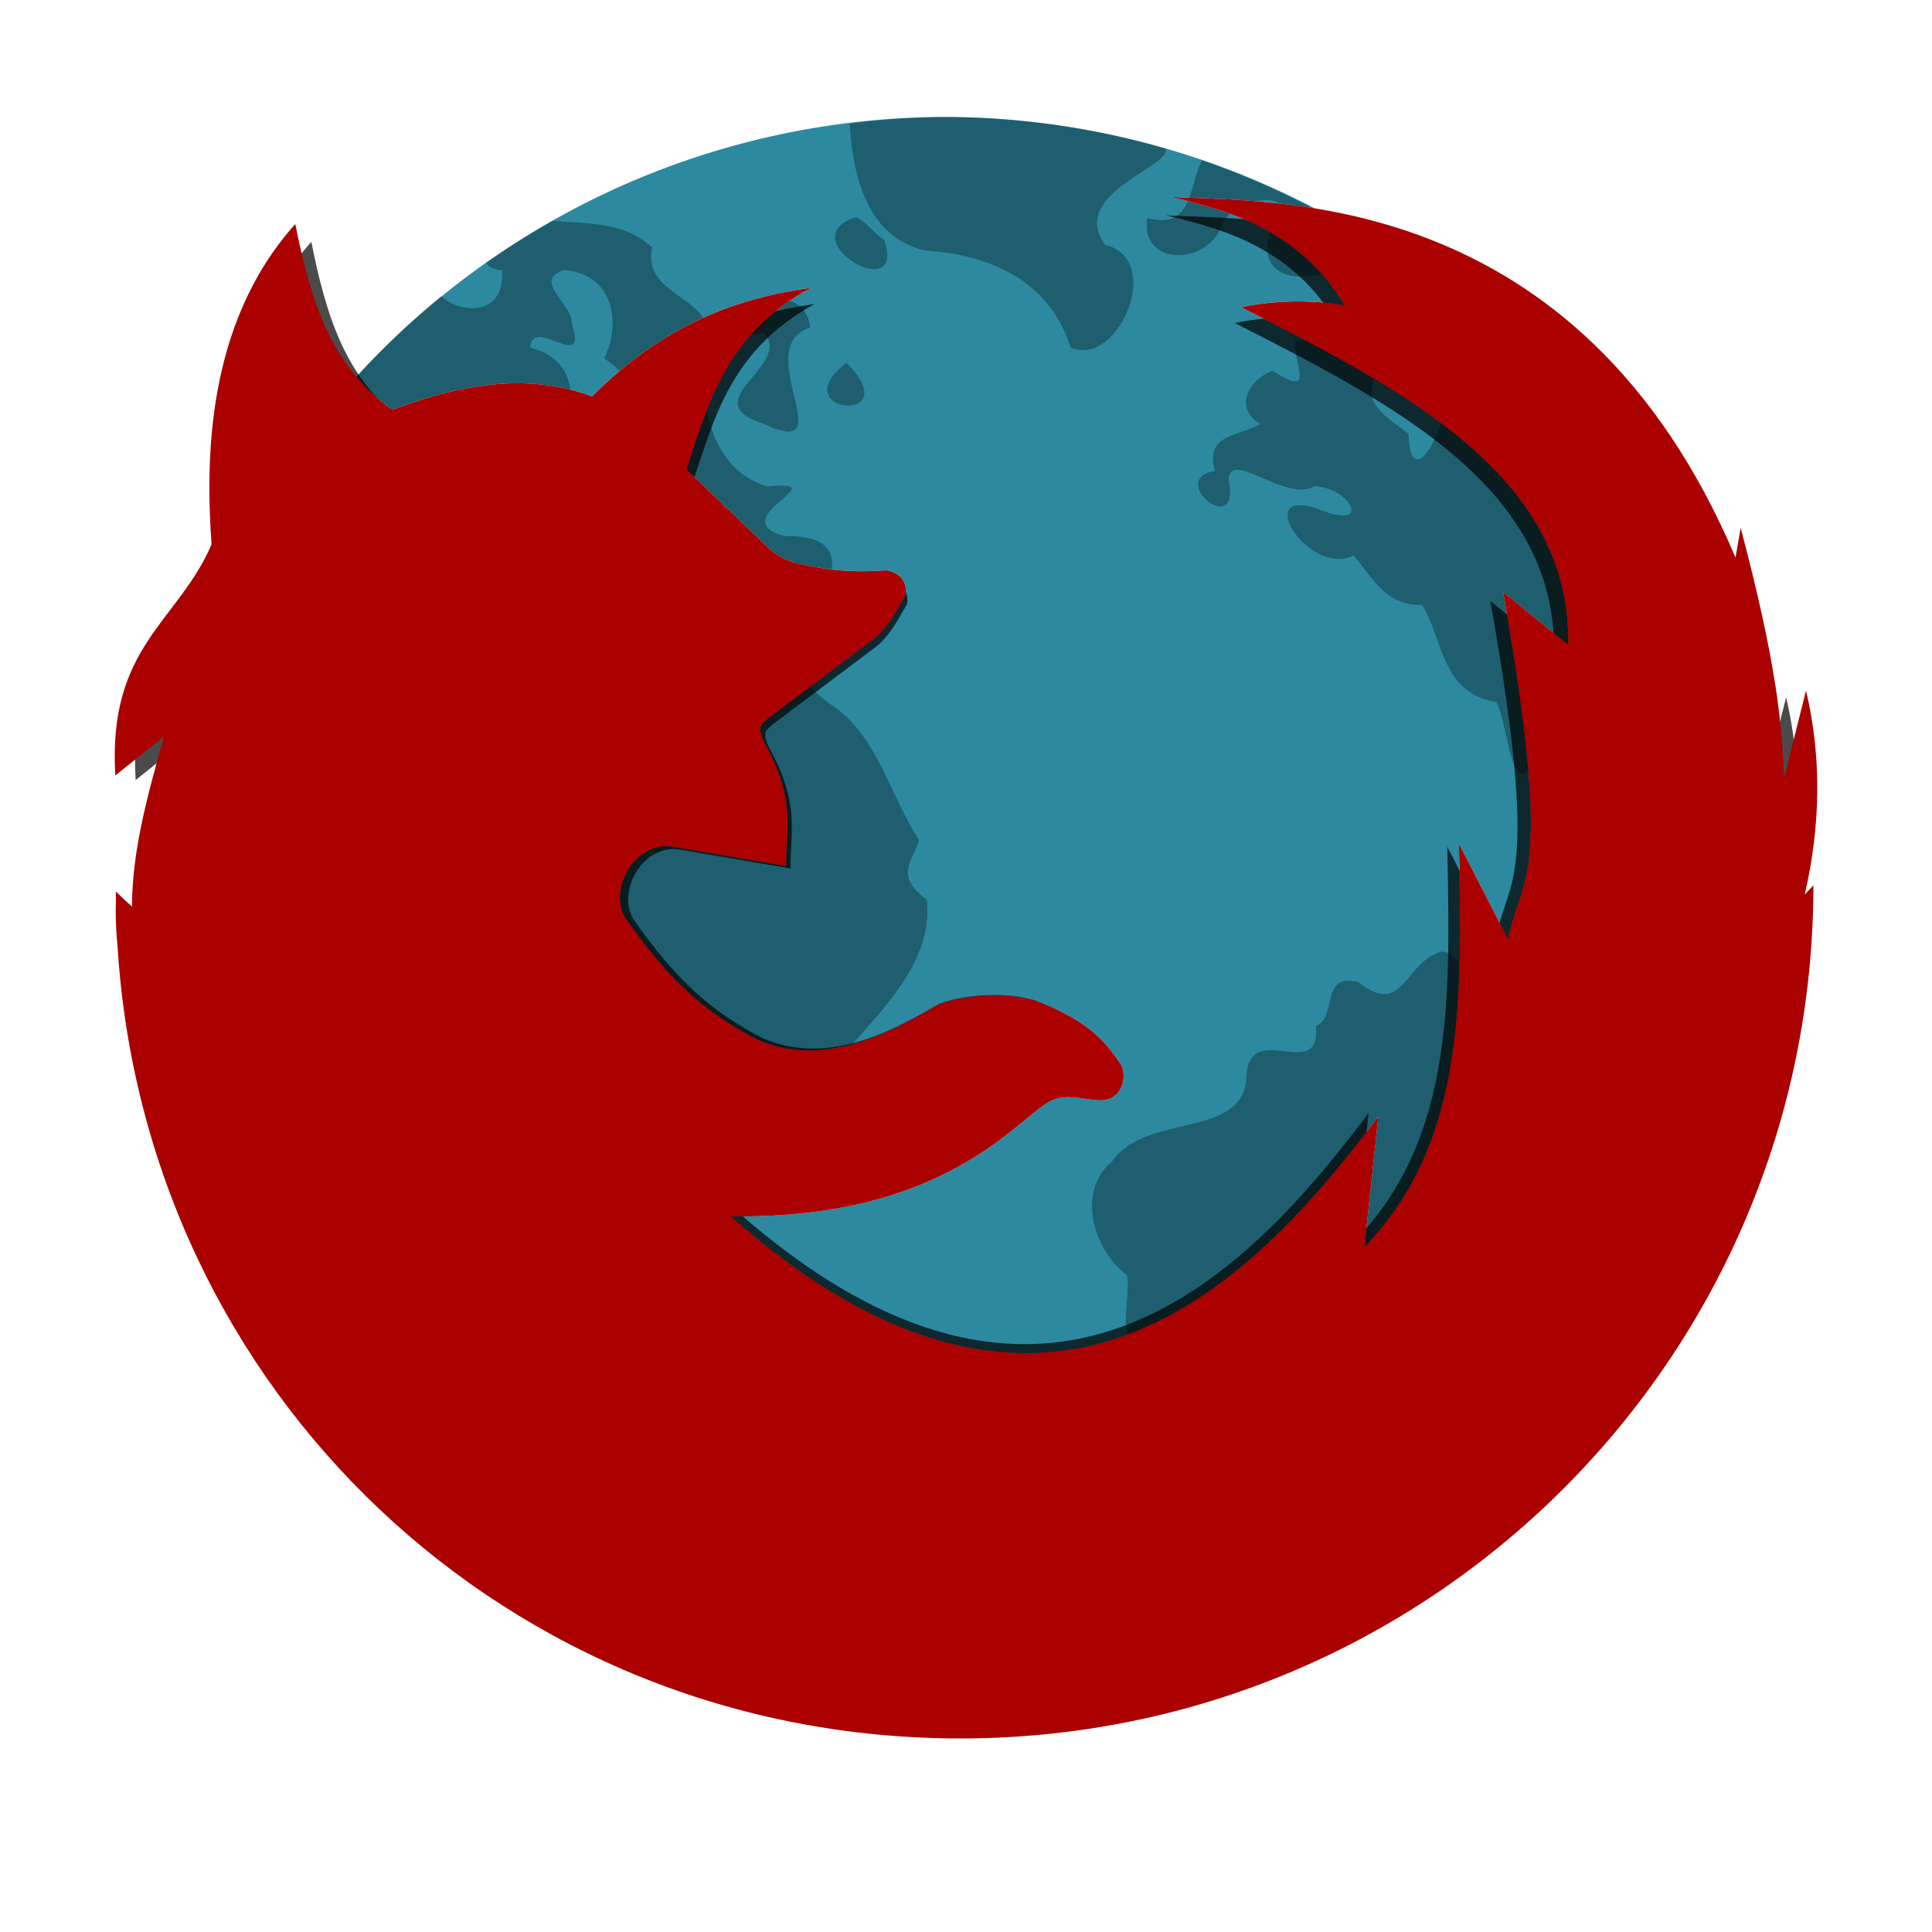 <?xml version="1.0" encoding="UTF-8" standalone="no"?>
<!-- Created with Inkscape (http://www.inkscape.org/) -->

<svg
   xmlns:osb="http://www.openswatchbook.org/uri/2009/osb"
   xmlns:dc="http://purl.org/dc/elements/1.1/"
   xmlns:cc="http://creativecommons.org/ns#"
   xmlns:rdf="http://www.w3.org/1999/02/22-rdf-syntax-ns#"
   xmlns:svg="http://www.w3.org/2000/svg"
   xmlns="http://www.w3.org/2000/svg"
   xmlns:sodipodi="http://sodipodi.sourceforge.net/DTD/sodipodi-0.dtd"
   xmlns:inkscape="http://www.inkscape.org/namespaces/inkscape"
   id="svg2"
   version="1.1"
   inkscape:version="0.48.5 r10040"
   width="512"
   height="512"
   viewBox="0 0 512 512"
   sodipodi:docname="firefox-4.5.svg">
  <defs
     id="defs6">
    <linearGradient
       id="linearGradient6575"
       osb:paint="solid">
      <stop
         style="stop-color:#ec8840;stop-opacity:1;"
         offset="0"
         id="stop6577" />
    </linearGradient>
    <linearGradient
       id="linearGradient6569"
       osb:paint="solid">
      <stop
         style="stop-color:#ec8840;stop-opacity:1;"
         offset="0"
         id="stop6571" />
    </linearGradient>
    <linearGradient
       id="linearGradient5117"
       osb:paint="solid">
      <stop
         style="stop-color:#655041;stop-opacity:1;"
         offset="0"
         id="stop5119" />
    </linearGradient>
    <linearGradient
       id="linearGradient5109"
       osb:paint="solid">
      <stop
         style="stop-color:#b02222;stop-opacity:1;"
         offset="0"
         id="stop5111" />
    </linearGradient>
    <clipPath
       clipPathUnits="userSpaceOnUse"
       id="clipPath6662">
      <circle
         style="opacity:1;fill:#333333;fill-opacity:0.671;stroke:none;stroke-width:4.185;stroke-linecap:butt;stroke-linejoin:miter;stroke-miterlimit:4;stroke-dasharray:8.37, 8.37;stroke-dashoffset:0;stroke-opacity:1"
         id="circle6664"
         cx="104.661"
         cy="103.61"
         r="86.01" />
    </clipPath>
    <clipPath
       clipPathUnits="userSpaceOnUse"
       id="clipPath6658">
      <circle
         style="opacity:1;fill:#333333;fill-opacity:0.671;stroke:none;stroke-width:4.185;stroke-linecap:butt;stroke-linejoin:miter;stroke-miterlimit:4;stroke-dasharray:8.37, 8.37;stroke-dashoffset:0;stroke-opacity:1"
         id="circle6660"
         cx="104.661"
         cy="103.61"
         r="86.01" />
    </clipPath>
    <filter
       inkscape:collect="always"
       style="color-interpolation-filters:sRGB"
       id="filter6581-4"
       x="-0.057"
       width="1.114"
       y="-0.063"
       height="1.126">
      <feGaussianBlur
         inkscape:collect="always"
         stdDeviation="4.364"
         id="feGaussianBlur6583-1" />
    </filter>
  </defs>
  <sodipodi:namedview
     pagecolor="#ffffff"
     bordercolor="#666666"
     borderopacity="1"
     objecttolerance="10"
     gridtolerance="10"
     guidetolerance="10"
     inkscape:pageopacity="0"
     inkscape:pageshadow="2"
     inkscape:window-width="1366"
     inkscape:window-height="716"
     id="namedview4"
     inkscape:document-units="px"
     showgrid="false"
     inkscape:zoom="0.51790047"
     inkscape:cx="371.90375"
     inkscape:cy="26.58103"
     inkscape:window-x="0"
     inkscape:window-y="0"
     inkscape:window-maximized="1"
     inkscape:current-layer="svg2" />
  <path
     inkscape:connector-curvature="0"
     style="opacity:1;fill:#2c89a0;fill-opacity:1;stroke:none;stroke-width:10.307;stroke-linecap:butt;stroke-linejoin:miter;stroke-miterlimit:4;stroke-dasharray:20.613, 20.613;stroke-dashoffset:0;stroke-opacity:1"
     clip-path="none"
     d="M 250.399,31 A 211.811,211.811 0 0 0 94.432,99.882 c 2.699,3.203 5.855,6.126 9.584,8.695 23.479,-8.84 39.366,-8.497 52.907,-3.535 19.09,-19.212 38.478,-26.002 57.962,-28.787 -22.646,12.412 -27.171,30.769 -32.991,48.137 l 22.145,21.188 c 2.071,1.782 4.138,2.77 6.209,3.458 9.002,2.21 15.795,2.731 24.747,2.107 2.066,0.374 5.695,1.844 4.978,6.618 -2.446,3.982 -4.319,8.2 -8.389,11.509 l -28.252,21.235 c -1.032,1.321 -3.235,1.422 -0.659,6.494 8.366,15.146 5.548,22.838 5.652,32.477 l -30.635,-5.209 c -10.499,-0.915 -16.622,12.696 -11.688,19.44 11.506,16.307 20.631,24.473 34.693,31.823 18.759,8.193 37.363,-3.257 48.013,-9.302 7.442,-2.781 18.714,-3.222 26.156,-0.885 12.285,4.829 17.109,9.256 22.024,16.487 2.005,2.95 0.828,10.015 -5.671,9.754 -3.212,-0.129 -7.804,-1.479 -11.251,-0.428 -8.19,1.655 -25.602,32.127 -86.403,31.177 83.837,74.061 137.649,19.093 171.706,-26.459 l -3.69,34.66 c 27.445,-28.223 25.744,-67.788 25.058,-106.96 l 13.007,25.373 c 3.372,-17.266 12.419,-14.524 -1.309,-92.061 l 17.272,14.035 c 0.755,-44.717 -43.227,-67.471 -86.678,-89.501 9.237,-1.877 18.406,-2.034 27.503,-0.48 -11.659,-19.045 -28.619,-24.718 -46.227,-28.759 8.294,0.485 21.992,0.377 38.174,3.025 A 211.811,211.811 0 0 0 250.399,31 Z"
     id="path5076-8" />
  <path
     inkscape:connector-curvature="0"
     style="fill:#000000;fill-opacity:0.314;fill-rule:evenodd;stroke:none;stroke-width:2.463px;stroke-linecap:butt;stroke-linejoin:miter;stroke-opacity:1"
     clip-path="none"
     d="m 250.399,31 a 211.811,211.811 0 0 0 -25.165,1.767 c 0.665,14.04 4.764,30.285 20.09,33.637 17.246,1.074 32.988,8.248 38.379,25.67 12.277,5.686 25.146,-23.114 9.193,-27.201 -9.936,-13.488 17.581,-20.726 16.035,-25.45 a 211.811,211.811 0 0 0 -58.531,-8.422 z m 68.149,11.489 c -1.543,2.996 -2.199,6.787 -3.375,9.912 4.842,0.181 10.769,0.376 17.528,0.925 2.656,-0.546 5.178,-0.335 6.573,0.631 2.685,0.303 5.47,0.677 8.332,1.132 a 211.811,211.811 0 0 0 -29.058,-12.6 z m -3.744,10.807 c -1.62,3.731 -4.272,6.193 -10.76,4.458 -2.037,13.019 16.299,12.767 19.856,1.58 0.511,-1.017 1.223,-1.905 2.053,-2.676 -3.635,-1.325 -7.368,-2.405 -11.15,-3.362 z M 226.876,57.567 c -17.952,5.634 13.727,24.097 7.428,5.993 -2.65,-1.633 -4.753,-4.834 -7.428,-5.993 z m -80.406,0.981 a 211.811,211.811 0 0 0 -17.602,11.101 c 0.609,1.039 1.881,1.755 4.179,1.978 0.85,12.434 -11.168,11.507 -16.127,6.863 A 211.811,211.811 0 0 0 94.415,99.863 c 2.703,3.211 5.864,6.139 9.601,8.714 20.247,-7.623 34.843,-8.408 47.163,-5.3 -0.768,-5.073 -3.449,-9.217 -10.667,-11.172 0.51,-8.77 15.626,7.275 10.991,-6.46 0.471,-4.794 -10.538,-11.236 -2.215,-14.044 13.485,0.732 15.433,14.375 10.801,23.414 1.624,0.939 2.973,2.07 4.091,3.318 7.358,-6.223 14.757,-10.759 22.184,-14.108 -3.827,-6.004 -15.864,-8.45 -13.504,-18.604 -7.376,-6.917 -17.029,-6.308 -26.392,-7.074 z m 190.227,3.032 c -0.027,0.024 -0.048,0.046 -0.075,0.07 -3.393,10.519 5.361,13.151 13.675,10.963 -4.139,-4.672 -8.719,-8.232 -13.6,-11.033 z M 209.151,79.783 c -3.963,2.729 -7.247,5.679 -10.023,8.788 0.926,-0.01 2.036,-0.124 3.367,-0.371 7.732,8.804 -18.933,18.172 -0.13,24.092 21.624,10.246 -3.953,-20.393 12.345,-25.461 -0.196,-3.121 -2.364,-6.477 -5.56,-7.048 z m 136.51,10.244 -2.377,0.303 c -0.467,7.035 5.502,15.191 -6.085,7.927 -7.01,2.764 -9.949,10.359 -3.104,14.121 -6.566,3.5 -14.745,2.655 -12.131,12.458 -13.052,2.089 6.993,18.601 3.595,2.217 0.72,-8.12 15.057,6.204 22.815,1.804 9.455,0.392 15.403,11.652 1.834,6.358 -19.38,-7.358 -3.263,18.058 8.5,11.978 5.569,6.628 8.567,13.187 18.159,13.161 5.768,9.306 4.976,23.214 19.704,25.715 2.748,4.93 3.79,23.498 8.454,18.012 -0.946,-11.205 -2.982,-26.254 -6.69,-47.195 l 17.272,14.035 c 0.429,-25.403 -13.586,-43.714 -33.733,-58.834 -2.441,7.853 -8.228,15.67 -8.594,2.866 -7.368,-5.445 -11.659,-8.261 -8.946,-14.521 -6.007,-3.594 -12.282,-7.039 -18.675,-10.407 z m -121.309,6.134 c -17.464,13.39 16.619,16.702 0,0 z M 187.28,108.783 c -2.019,5.169 -3.65,10.432 -5.385,15.609 l 22.145,21.188 c 2.071,1.782 4.138,2.77 6.209,3.458 3.665,0.9 6.962,1.507 10.189,1.883 0.758,-5.947 -3.018,-9.054 -12.739,-8.859 -16.302,-4.876 14.687,-14.976 -4.285,-13.135 -9.532,-2.803 -14.322,-10.985 -16.135,-20.144 z m 27.41,73.189 -11.357,8.535 c -1.032,1.321 -3.235,1.422 -0.659,6.494 8.366,15.146 5.548,22.838 5.652,32.477 l -30.635,-5.209 c -10.499,-0.915 -16.622,12.696 -11.688,19.44 11.506,16.307 20.631,24.473 34.693,31.823 8.668,3.786 17.301,3.372 25.133,1.241 9.557,-10.762 21.481,-23.06 19.768,-38.34 -8.517,-6.324 -4.015,-9.849 -1.994,-15.769 -7.981,-12.069 -10.91,-27.933 -23.86,-36.275 -1.838,-1.303 -3.467,-2.835 -5.053,-4.416 z m 167.259,70.223 c -9.569,2.581 -10.142,17.724 -21.996,8.042 -10.151,-2.568 -5.499,9.49 -11.214,11.645 1.272,15.597 -17.666,-2.301 -18.457,13.592 -0.583,16.401 -26.69,9.392 -35.492,22.227 -9.653,8.089 -5.1,23.46 3.938,30.29 0.537,5.999 -1.26,12.946 0.256,15.626 27.755,-10.385 49.439,-35.21 66.285,-57.742 l -3.69,34.66 c 19.993,-20.56 24.499,-47.148 25.218,-75.21 -1.277,-1.559 -2.768,-3.187 -4.85,-3.13 z"
     id="path6585-6" />
  <path
     inkscape:connector-curvature="0"
     style="fill:#000000;fill-opacity:0.706;fill-rule:evenodd;stroke:none;stroke-width:1px;stroke-linecap:butt;stroke-linejoin:miter;stroke-opacity:1;filter:url(#filter6581-4)"
     d="m 124.412,19.456 c 7.15,1.641 14.037,3.944 18.771,11.678 -3.694,-0.631 -7.417,-0.567 -11.168,0.195 17.644,8.946 35.504,18.185 35.197,36.344 l -7.014,-5.699 c 5.575,31.485 1.901,30.372 0.531,37.383 l -5.281,-10.303 c 0.279,15.907 0.969,31.973 -10.176,43.434 l 1.498,-14.074 c -13.83,18.498 -35.681,40.818 -69.725,10.744 24.69,0.386 31.76,-11.988 35.086,-12.66 1.4,-0.427 3.264,0.122 4.568,0.174 2.639,0.106 3.117,-2.763 2.303,-3.961 -1.996,-2.936 -3.955,-4.734 -8.943,-6.695 -3.022,-0.949 -7.599,-0.77 -10.621,0.359 -4.325,2.455 -11.879,7.104 -19.496,3.777 -5.71,-2.985 -9.416,-6.3 -14.088,-12.922 -2.003,-2.739 0.483,-8.266 4.746,-7.895 l 12.439,2.115 c -0.042,-3.914 1.102,-7.037 -2.295,-13.188 -1.046,-2.059 -0.152,-2.1 0.268,-2.637 l 11.473,-8.623 c 1.652,-1.344 2.413,-3.057 3.406,-4.674 0.291,-1.939 -1.182,-2.536 -2.021,-2.688 -3.635,0.253 -6.393,0.042 -10.049,-0.855 -0.841,-0.279 -1.68,-0.681 -2.521,-1.404 l -8.992,-8.604 c 2.363,-7.053 4.201,-14.507 13.396,-19.547 -7.912,1.131 -15.785,3.888 -23.537,11.689 -5.499,-2.015 -11.95,-2.154 -21.484,1.436 -6.753,-4.653 -8.893,-12.14 -10.461,-19.979 -9.719,10.805 -9.626,25.722 -9.012,34.471 -3.569,8.348 -11.195,10.941 -10.355,24.867 l 5.246,-4.217 c -1.716,6.11 -3.434,12.22 -3.455,18.33 -0.562,-0.517 -1.097,-1 -1.74,-1.627 0,0.316 0.009,0.63 0.012,0.945 -0.056,1.673 0.009,3.324 0.178,4.953 2.977,47.903 41.977,85.244 90.695,85.244 50.702,0 91.803,-41.103 91.803,-91.805 -0.325,0.333 -0.619,0.659 -0.936,0.99 1.691,-7.315 1.856,-14.709 0.141,-21.945 l -2.363,9.4 c -0.242,-5.674 -0.69,-11.867 -4.67,-26.92 l -0.557,3.201 C 168.271,18.247 135.164,20.084 124.412,19.456 Z"
     id="path5062-0-4"
     sodipodi:nodetypes="cccccccccccsscccccccccccccccccccccccccsccccccc"
     transform="matrix(2.404,0,0,2.404,9.852,10.295)" />
  <path
     style="fill:#aa0000;fill-opacity:1;fill-rule:evenodd;stroke:none;stroke-width:2.463px;stroke-linecap:butt;stroke-linejoin:miter;stroke-opacity:1"
     d="m 310.207,52.183 c 17.609,4.041 34.568,9.713 46.227,28.758 -9.097,-1.554 -18.265,-1.396 -27.502,0.481 43.451,22.03 87.433,44.784 86.678,89.501 L 398.337,156.888 c 13.728,77.537 4.68,74.794 1.308,92.06 L 386.64,223.576 c 0.686,39.172 2.386,78.738 -25.059,106.961 l 3.689,-34.659 c -34.057,45.552 -87.869,100.519 -171.705,26.459 60.801,0.95 78.214,-29.522 86.403,-31.177 3.447,-1.051 8.038,0.299 11.25,0.428 6.499,0.261 7.676,-6.804 5.671,-9.754 -4.915,-7.231 -9.739,-11.659 -22.024,-16.488 -7.442,-2.337 -18.714,-1.896 -26.156,0.885 -10.65,6.045 -29.253,17.495 -48.012,9.302 -14.063,-7.35 -23.187,-15.514 -34.693,-31.822 -4.933,-6.744 1.188,-20.356 11.688,-19.441 l 30.634,5.209 c -0.104,-9.639 2.714,-17.33 -5.652,-32.476 -2.576,-5.072 -0.373,-5.172 0.659,-6.493 l 28.253,-21.235 c 4.069,-3.309 5.942,-7.528 8.388,-11.51 0.717,-4.775 -2.912,-6.244 -4.978,-6.618 -8.952,0.624 -15.745,0.103 -24.746,-2.107 -2.071,-0.688 -4.138,-1.676 -6.209,-3.458 l -22.144,-21.187 c 5.82,-17.368 10.345,-35.725 32.99,-48.137 -19.485,2.785 -38.873,9.575 -57.963,28.787 -13.542,-4.962 -29.429,-5.305 -52.908,3.535 C 87.385,97.119 82.116,78.683 78.254,59.379 54.32,85.987 54.549,122.723 56.062,144.267 c -8.79,20.557 -27.569,26.944 -25.502,61.239 l 12.919,-10.384 c -4.226,15.047 -8.456,30.093 -8.509,45.14 -1.383,-1.272 -2.702,-2.462 -4.286,-4.007 0,0.778 0.021,1.551 0.029,2.328 -0.137,4.12 0.022,8.185 0.438,12.198 7.331,117.966 103.373,209.924 223.348,209.924 124.859,0 226.075,-101.221 226.075,-226.08 -0.8,0.821 -1.525,1.623 -2.304,2.439 4.165,-18.013 4.572,-36.222 0.346,-54.043 l -5.82,23.15 c -0.596,-13.973 -1.699,-29.224 -11.5,-66.294 l -1.371,7.883 C 418.216,49.206 336.685,53.73 310.207,52.183 Z"
     id="path5062-8"
     inkscape:connector-curvature="0"
     sodipodi:nodetypes="cccccccccccsscccccccccccccccccccccccccsccccccc" />
</svg>
